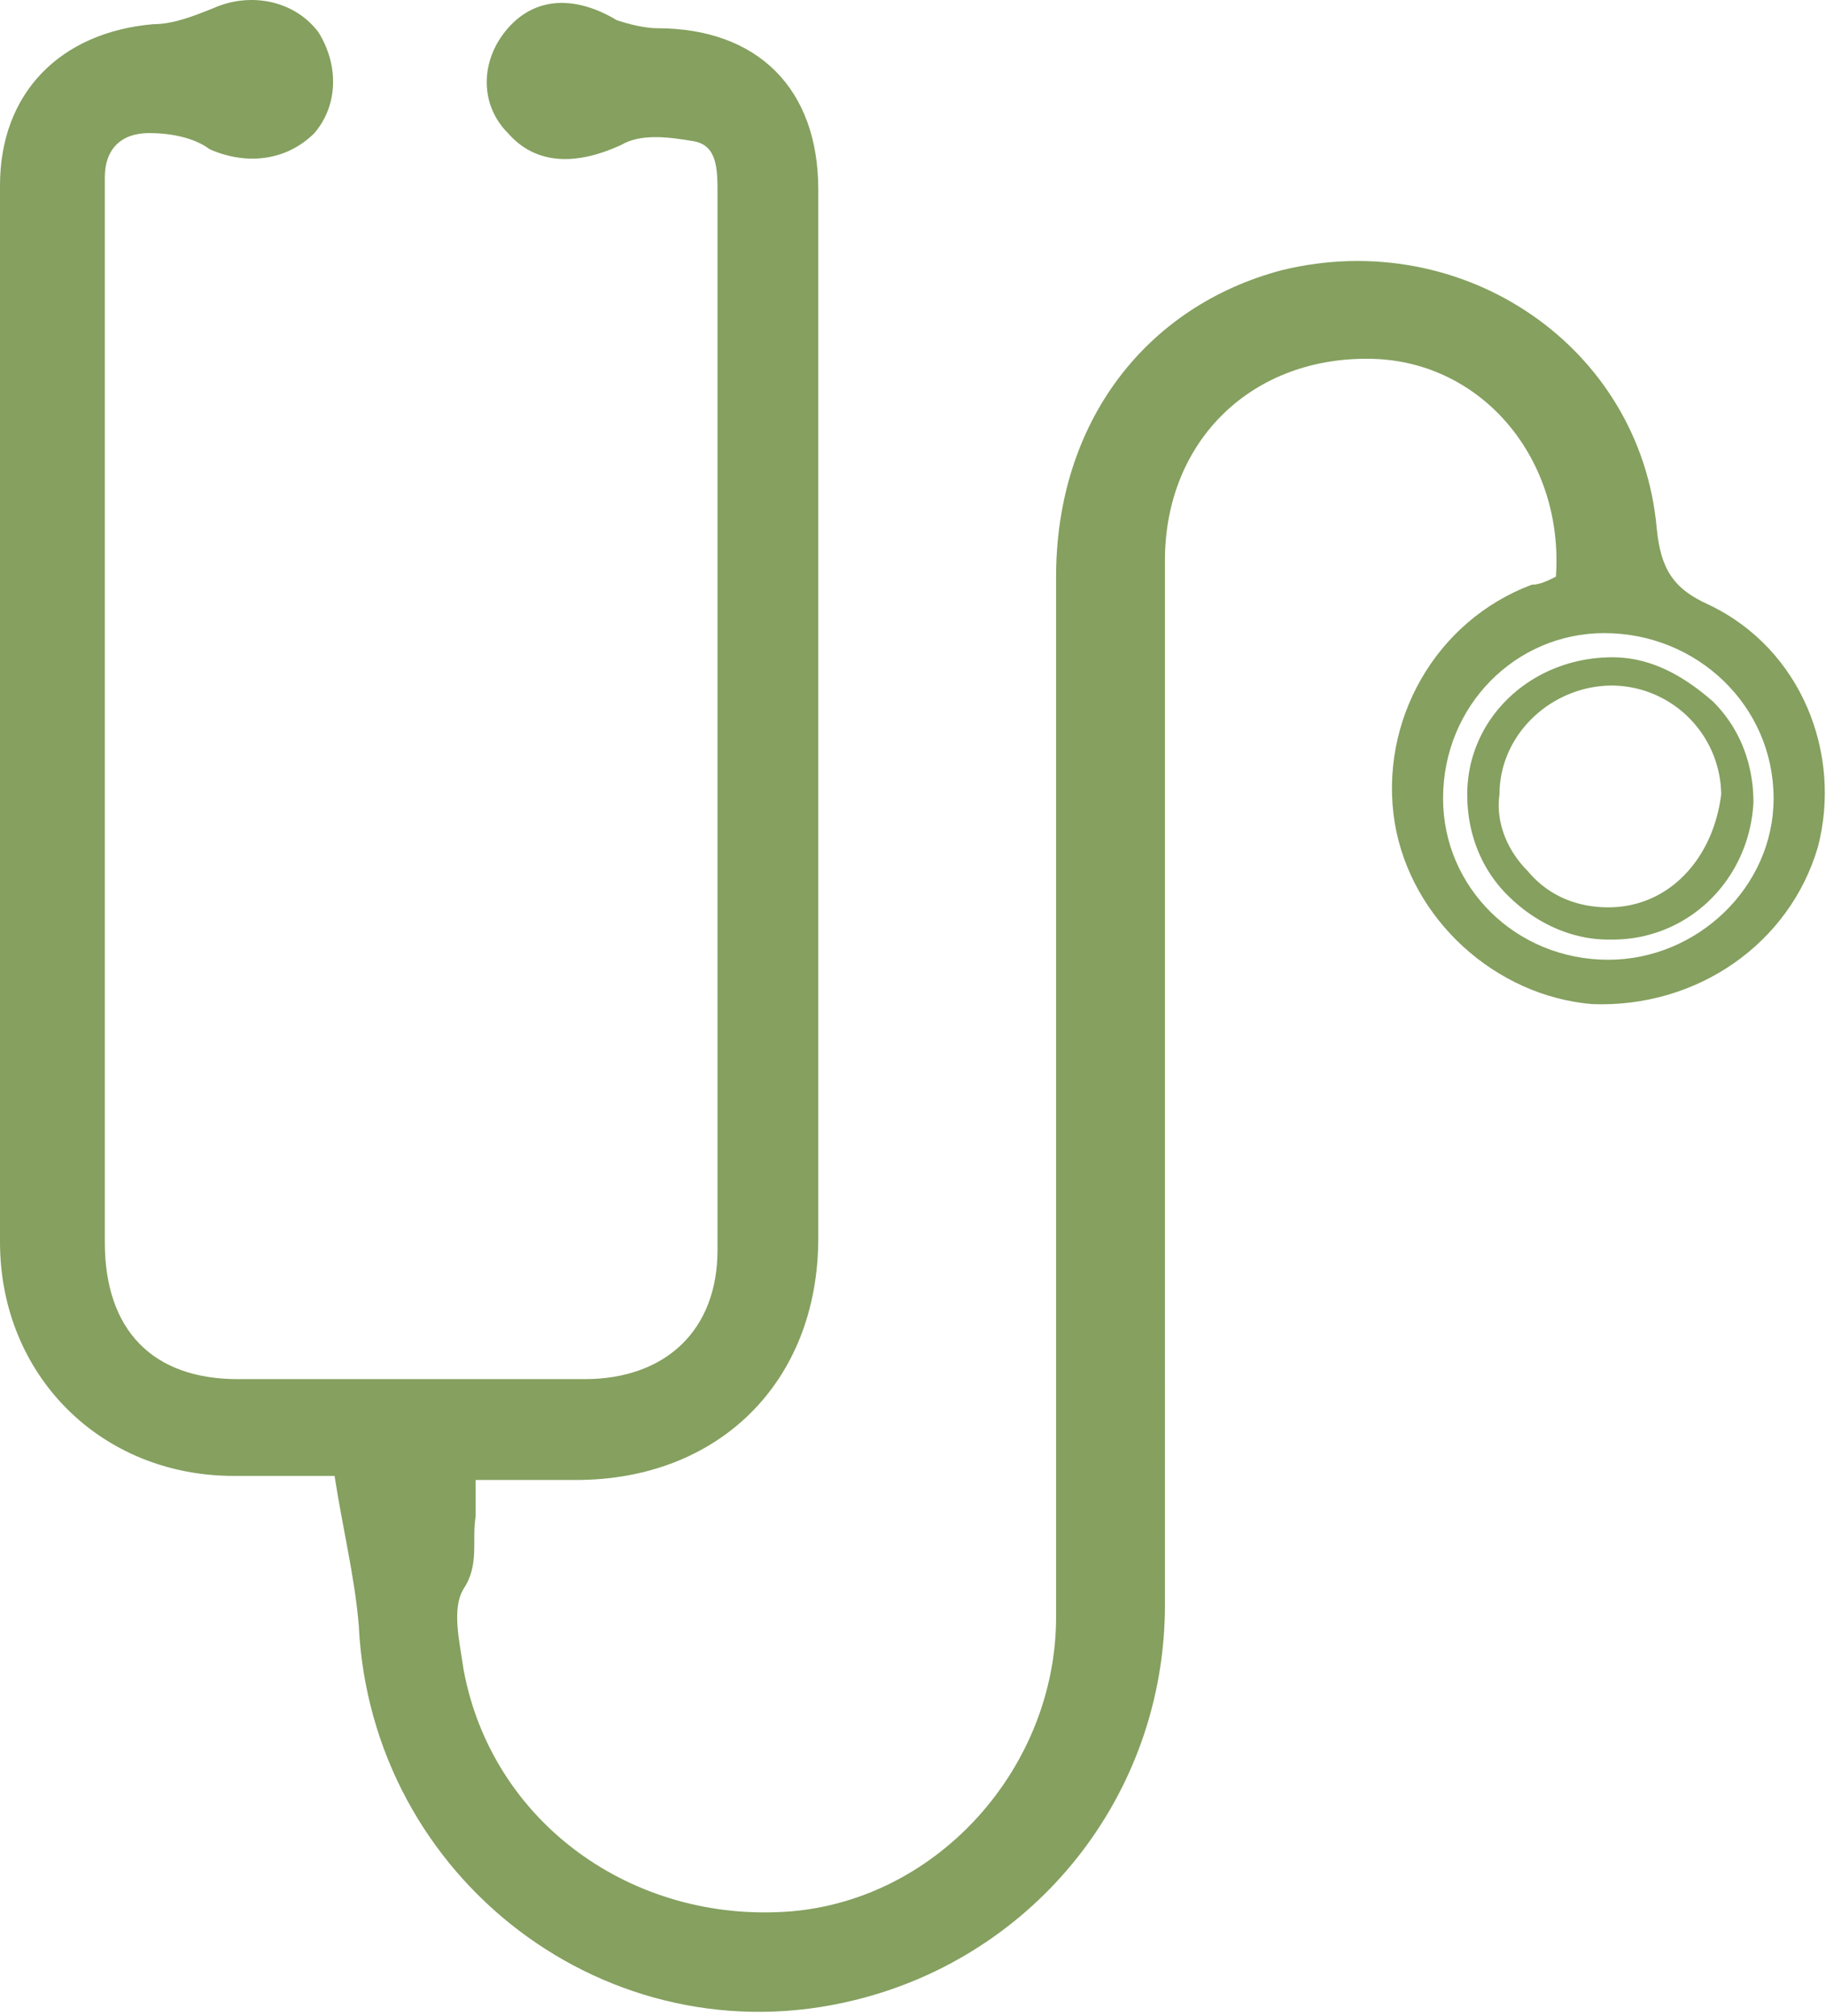 <svg id="Layer_1" xmlns="http://www.w3.org/2000/svg" viewBox="0 0 45.3 50"><style>.st0{fill:#85a05f}</style><path class="st0" d="M42.4 15c-.9-.4-1.2-.9-1.3-1.9-.4-4.5-4.8-7.5-9.3-6.4-3.4.9-5.6 3.8-5.6 7.6v25.8c0 3.7-2.9 7-6.6 7.3-3.9.3-7.4-2.2-8.1-6-.1-.7-.3-1.5 0-2 .4-.6.2-1.2.3-1.8v-.9h2.5c3.5 0 6-2.4 6-6v-26c0-2.5-1.5-4-4-4-.3 0-.7-.1-1-.2-1-.6-2-.6-2.7.2s-.7 1.9 0 2.6c.7.8 1.7.8 2.8.3.5-.3 1.2-.2 1.8-.1.6.1.6.7.6 1.3V31c0 2-1.3 3.2-3.3 3.2H5.9c-2.1 0-3.3-1.2-3.3-3.4V4.9v-.5c0-.7.4-1.1 1.1-1.1.5 0 1.1.1 1.5.4.9.4 1.9.3 2.6-.4.6-.7.6-1.7.1-2.5-.6-.8-1.7-1-2.6-.6-.5.2-1 .4-1.5.4C1.5.8 0 2.3 0 4.6v26.2c0 3.3 2.5 5.8 5.8 5.8h2.5c.2 1.3.5 2.5.6 3.7.3 6.3 6.2 10.8 12.3 9.3 4.5-1.1 7.7-5.1 7.7-9.8V13.9c0-3 2.2-5.1 5.2-5 2.7.1 4.7 2.5 4.5 5.4-.2.1-.4.2-.6.2-2.4.9-3.8 3.4-3.4 5.9.4 2.4 2.5 4.3 4.9 4.5 2.6.1 4.9-1.5 5.6-3.9.6-2.3-.4-4.9-2.7-6zm-2.5 8.8c-2.3 0-4.1-1.8-4.1-4 0-2.3 1.8-4.1 4-4.1 2.3 0 4.2 1.8 4.2 4.1 0 2.2-1.9 4-4.1 4z"/><path class="st0" d="M40 16.3c-2 0-3.6 1.5-3.6 3.4 0 .9.3 1.8 1 2.5s1.6 1.1 2.5 1.1h.1c1.9 0 3.4-1.5 3.5-3.4 0-.9-.3-1.8-1-2.5-.8-.7-1.6-1.1-2.5-1.1zm-.1 6.2s-.1 0 0 0c-.8 0-1.5-.3-2-.9-.5-.5-.8-1.2-.7-1.9 0-1.5 1.3-2.7 2.8-2.7a2.732 2.732 0 0 1 2.7 2.7c-.2 1.6-1.3 2.8-2.8 2.8z"/></svg>